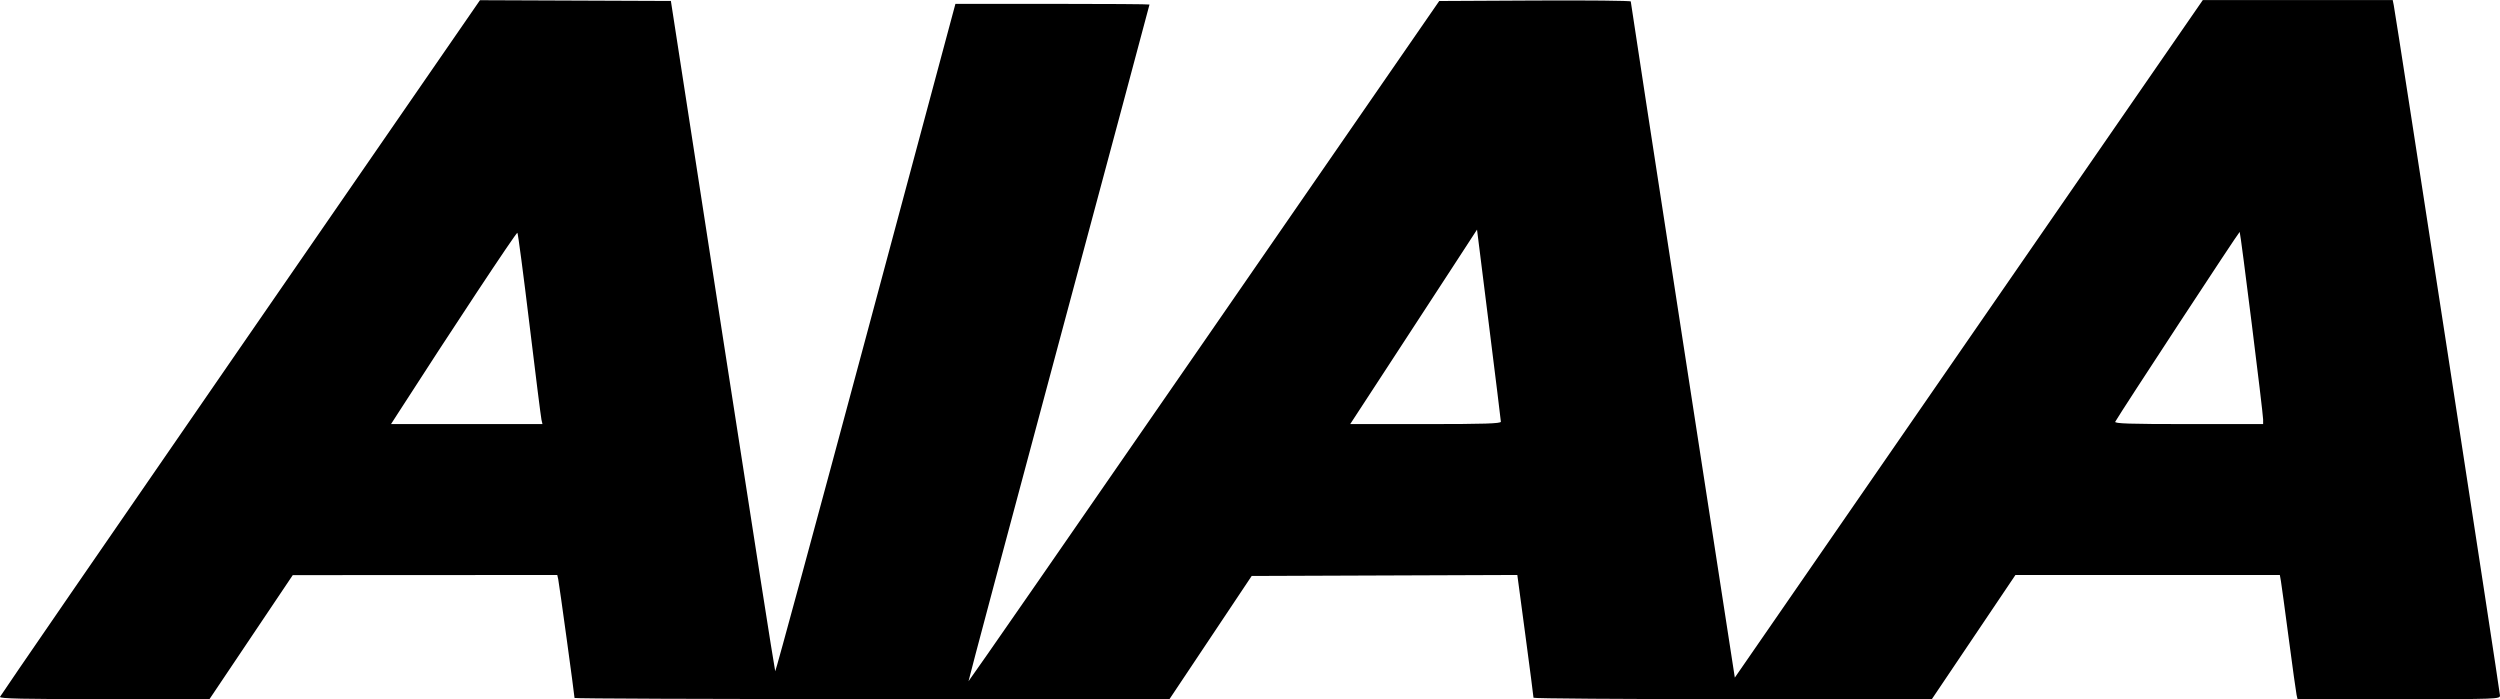 <?xml version="1.0" encoding="UTF-8" standalone="no"?>
<!-- Created with Inkscape (http://www.inkscape.org/) -->

<svg
   width="110.809mm"
   height="30.988mm"
   viewBox="0 0 110.809 30.988"
   version="1.1"
   id="svg5"
   xml:space="preserve"
   inkscape:version="1.2 (dc2aeda, 2022-05-15)"
   sodipodi:docname="AIAA words.svg"
   xmlns:inkscape="http://www.inkscape.org/namespaces/inkscape"
   xmlns:sodipodi="http://sodipodi.sourceforge.net/DTD/sodipodi-0.dtd"
   xmlns="http://www.w3.org/2000/svg"
   xmlns:svg="http://www.w3.org/2000/svg"><sodipodi:namedview
     id="namedview7"
     pagecolor="#ffffff"
     bordercolor="#000000"
     borderopacity="0.25"
     inkscape:showpageshadow="2"
     inkscape:pageopacity="0.0"
     inkscape:pagecheckerboard="0"
     inkscape:deskcolor="#d1d1d1"
     inkscape:document-units="mm"
     showgrid="false"
     inkscape:zoom="1.2886499"
     inkscape:cx="164.51326"
     inkscape:cy="163.34925"
     inkscape:window-width="1800"
     inkscape:window-height="1097"
     inkscape:window-x="0"
     inkscape:window-y="44"
     inkscape:window-maximized="0"
     inkscape:current-layer="layer1" /><defs
     id="defs2" /><g
     inkscape:label="Layer 1"
     inkscape:groupmode="layer"
     id="layer1"
     transform="translate(70.675,-167.276)"><path
       style="fill:#000000;stroke-width:0.085"
       d="m -70.675,198.163 c 0.019,-0.056 4.813,-7.027 10.654,-15.49 l 10.62,-15.388 4.231,0.017 4.231,0.017 2.294,14.837 c 1.262,8.16 2.311,14.853 2.331,14.873 0.02,0.02 1.825,-6.628 4.012,-14.773 l 3.975,-14.809 h 4.301 c 2.366,0 4.301,0.013 4.301,0.03 0,0.017 -1.809,6.767 -4.021,15.001 -2.212,8.234 -4.012,14.98 -4,14.992 0.012,0.011 4.711,-6.767 10.442,-15.064 l 10.421,-15.085 4.247,-0.022 c 2.336,-0.012 4.245,0.007 4.243,0.042 -0.002,0.035 1.035,6.793 2.304,15.017 l 2.308,14.952 2.696,-3.903 c 1.483,-2.147 6.15,-8.904 10.372,-15.016 l 7.676,-11.113 h 4.208 4.208 l 0.047,0.233 c 0.1,0.493 4.707,30.427 4.707,30.587 0,0.166 -0.064,0.168 -4.486,0.168 h -4.486 l -0.043,-0.191 c -0.023,-0.105 -0.178,-1.219 -0.344,-2.477 -0.166,-1.257 -0.323,-2.41 -0.349,-2.561 l -0.048,-0.275 h -5.86 -5.86 l -1.853,2.752 -1.853,2.752 H 6.122 c -4.856,0 -8.829,-0.029 -8.827,-0.064 0.001,-0.035 -0.159,-1.273 -0.357,-2.752 l -0.36,-2.689 -5.887,0.022 -5.887,0.022 -1.82,2.727 -1.82,2.727 -13.187,0.003 c -7.253,0.002 -13.187,-0.021 -13.187,-0.05 0,-0.114 -0.682,-5.08 -0.722,-5.259 l -0.043,-0.191 -5.862,0.003 -5.862,0.003 -1.846,2.749 -1.846,2.749 h -4.659 c -3.591,0 -4.651,-0.023 -4.625,-0.102 z M -46.675,185.882 c -0.024,-0.105 -0.263,-2 -0.53,-4.212 -0.267,-2.212 -0.509,-4.046 -0.537,-4.077 -0.04,-0.043 -2.973,4.391 -5.281,7.982 l -0.32,0.497 h 3.356 3.356 z m 42.524,0.085 c -0.002,-0.058 -0.241,-1.998 -0.531,-4.31 l -0.526,-4.204 -1.138,1.749 c -0.626,0.962 -1.891,2.902 -2.811,4.31 l -1.672,2.561 h 3.341 c 2.619,0 3.34,-0.023 3.337,-0.106 z m 33.786,-0.099 c 0,-0.276 -1,-8.274 -1.039,-8.313 -0.024,-0.024 -5.255,7.955 -5.515,8.412 -0.048,0.084 0.626,0.106 3.247,0.106 h 3.307 z"
       id="path614"
       sodipodi:nodetypes="cscccssscssssscssscsscccssscssscccccsssccccccsscccccsccsssscccssscsscsssssscs" /></g></svg>
